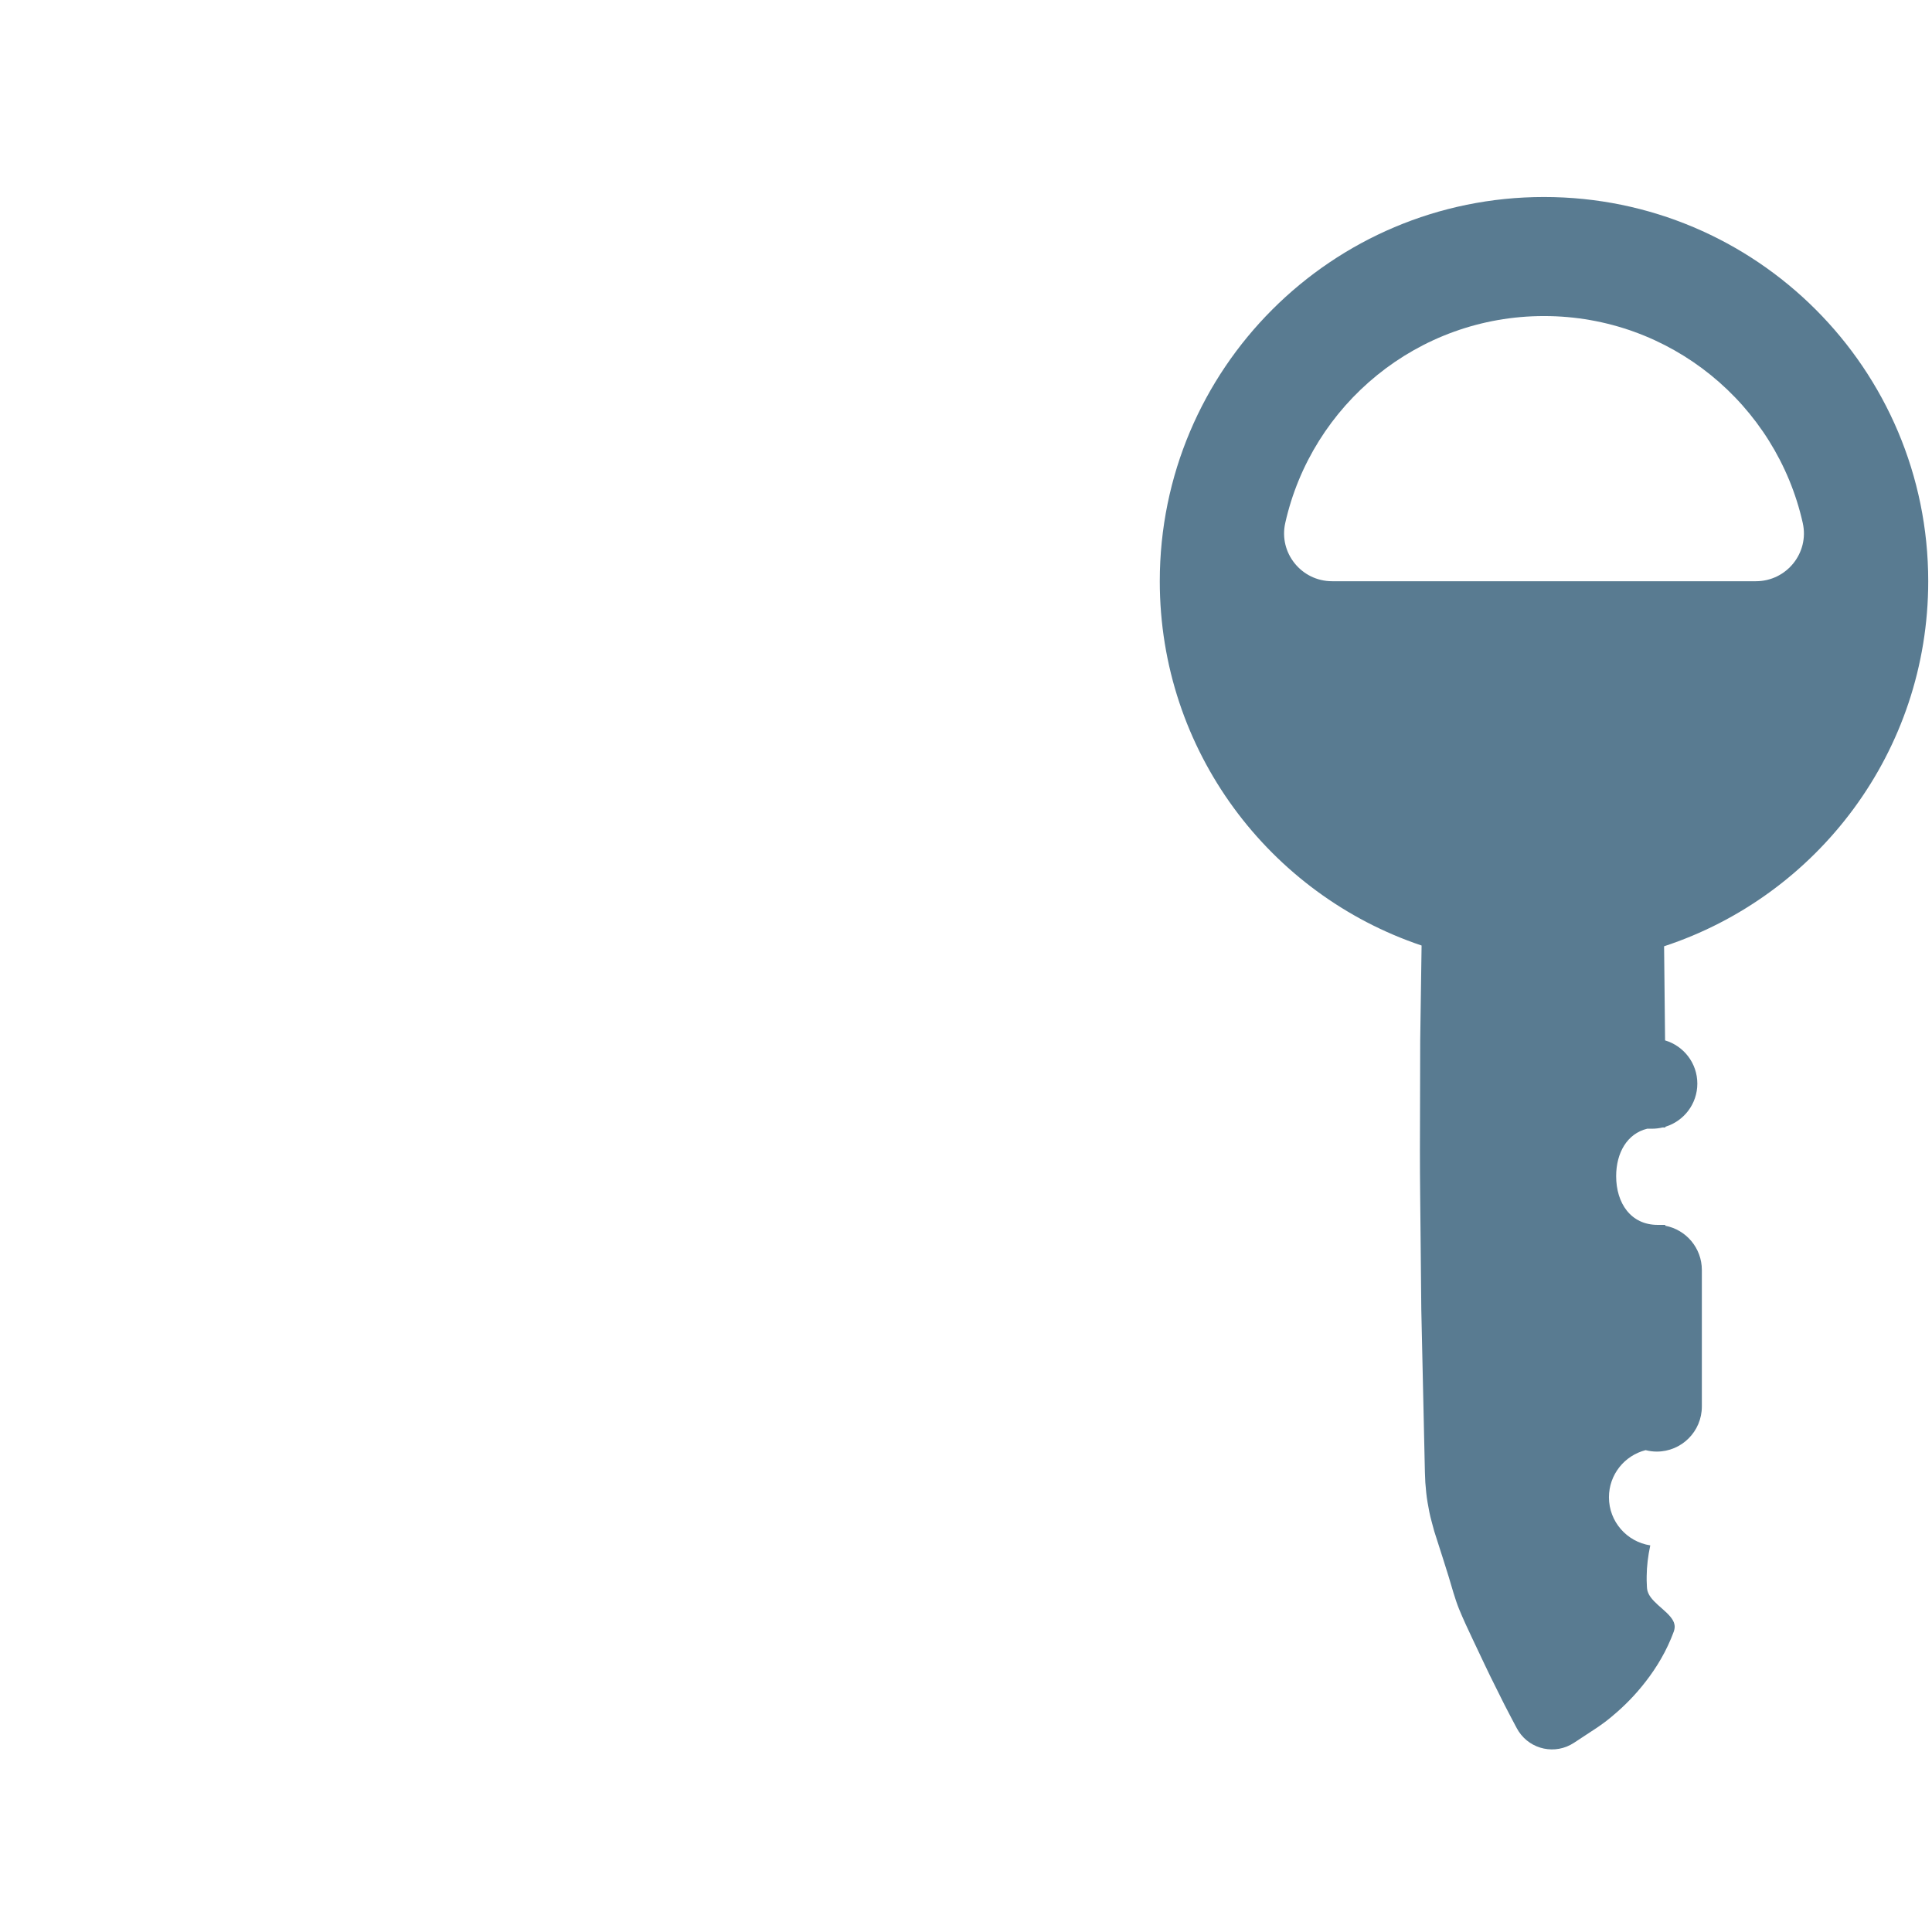 <?xml version="1.0" encoding="iso-8859-1"?>
<!-- Generator: Adobe Illustrator 18.1.1, SVG Export Plug-In . SVG Version: 6.00 Build 0)  -->
<!DOCTYPE svg PUBLIC "-//W3C//DTD SVG 1.1//EN" "http://www.w3.org/Graphics/SVG/1.1/DTD/svg11.dtd">
<svg version="1.1" xmlns="http://www.w3.org/2000/svg" xmlns:xlink="http://www.w3.org/1999/xlink" x="0px" y="0px"
	 viewBox="0 0 512 512" enable-background="new 0 0 512 512" xml:space="preserve">
<g id="Layer_5">
	<path fill="#597B91" d="M511,154.03c0-56.235-45.588-101.823-101.823-101.823c-56.235,0-101.823,45.588-101.823,101.823
		c0,44.893,29.053,82.997,69.382,96.543c-0.043,2.953-0.087,5.981-0.133,9.098c-0.051,3.468-0.102,7.031-0.155,10.673
		c-0.026,1.821-0.052,3.662-0.079,5.52c-0.005,1.858-0.01,3.734-0.014,5.626c-0.02,7.567-0.04,15.387-0.06,23.333
		c-0.013,7.946,0.13,16.018,0.188,24.09c0.039,4.036,0.078,8.072,0.117,12.092c0.02,2.01,0.04,4.016,0.06,6.017
		c0.044,2,0.088,3.995,0.132,5.981c0.176,7.946,0.349,15.766,0.516,23.333c0.084,3.784,0.166,7.504,0.247,11.146
		c0.036,1.821,0.073,3.622,0.172,5.402c0.139,1.779,0.294,3.537,0.593,5.272c0.285,1.734,0.624,3.445,1.092,5.13
		c0.227,0.842,0.453,1.679,0.677,2.508c0.265,0.829,0.528,1.652,0.788,2.468c1.027,3.263,2.08,6.417,2.996,9.444
		c0.922,3.027,1.681,5.928,2.786,8.687c1.141,2.759,2.354,5.376,3.528,7.836c2.343,4.919,4.318,9.207,6.119,12.739
		c0.88,1.766,1.666,3.342,2.349,4.714c0.713,1.372,1.319,2.538,1.811,3.484c0.486,0.946,0.873,1.671,1.141,2.16
		c0.264,0.489,0.4,0.741,0.4,0.741c0.141,0.259,0.302,0.532,0.467,0.783c3.2,4.873,9.745,6.229,14.618,3.029l5.804-3.812
		c0,0,0.096-0.063,0.285-0.187c0.197-0.124,0.47-0.309,0.801-0.554c0.34-0.244,0.762-0.548,1.263-0.908
		c0.457-0.361,1.024-0.778,1.586-1.251c2.31-1.892,5.352-4.667,8.232-8.198c2.909-3.531,5.746-7.82,7.782-12.739
		c0.441-1.23,1.231-2.499,0.885-3.805c-0.259-1.307-1.563-2.651-3.152-4.03c-1.591-1.379-3.193-2.794-3.781-4.243
		c-0.334-0.724-0.341-1.457-0.367-2.198c-0.034-0.741-0.069-1.49-0.042-2.246c0.023-2.628,0.354-5.357,0.954-8.165
		c-6.199-0.944-10.953-6.281-10.953-12.744c0-6.024,4.133-11.07,9.714-12.493c0.947,0.241,1.933,0.383,2.955,0.383
		c6.601,0,11.952-5.351,11.952-11.951v-36.173c0-5.828-4.174-10.676-9.695-11.732c0-0.075,0-0.15,0.001-0.224h-2.019
		c-7.129,0-10.996-5.779-10.996-12.908c0-6.145,2.88-11.278,8.239-12.58h1.321c0.945,0,1.859-0.121,2.741-0.328h0.748
		c0-0.065,0-0.128-0.001-0.192c4.899-1.493,8.464-6.045,8.464-11.432c0-5.416-3.606-9.985-8.547-11.452
		c-0.041-5.522-0.126-10.887-0.168-16.043c-0.033-3.047-0.064-6.007-0.095-8.897C481.649,237.41,511,199.151,511,154.03z
		 M465.346,154.03H353.008c-8.109,0-14.178-7.508-12.406-15.42c7.029-31.393,35.062-54.852,68.575-54.852
		s61.547,23.459,68.575,54.852C479.524,146.523,473.455,154.03,465.346,154.03z"/>
</g>
<g id="Layer_1">
</g>
</svg>
